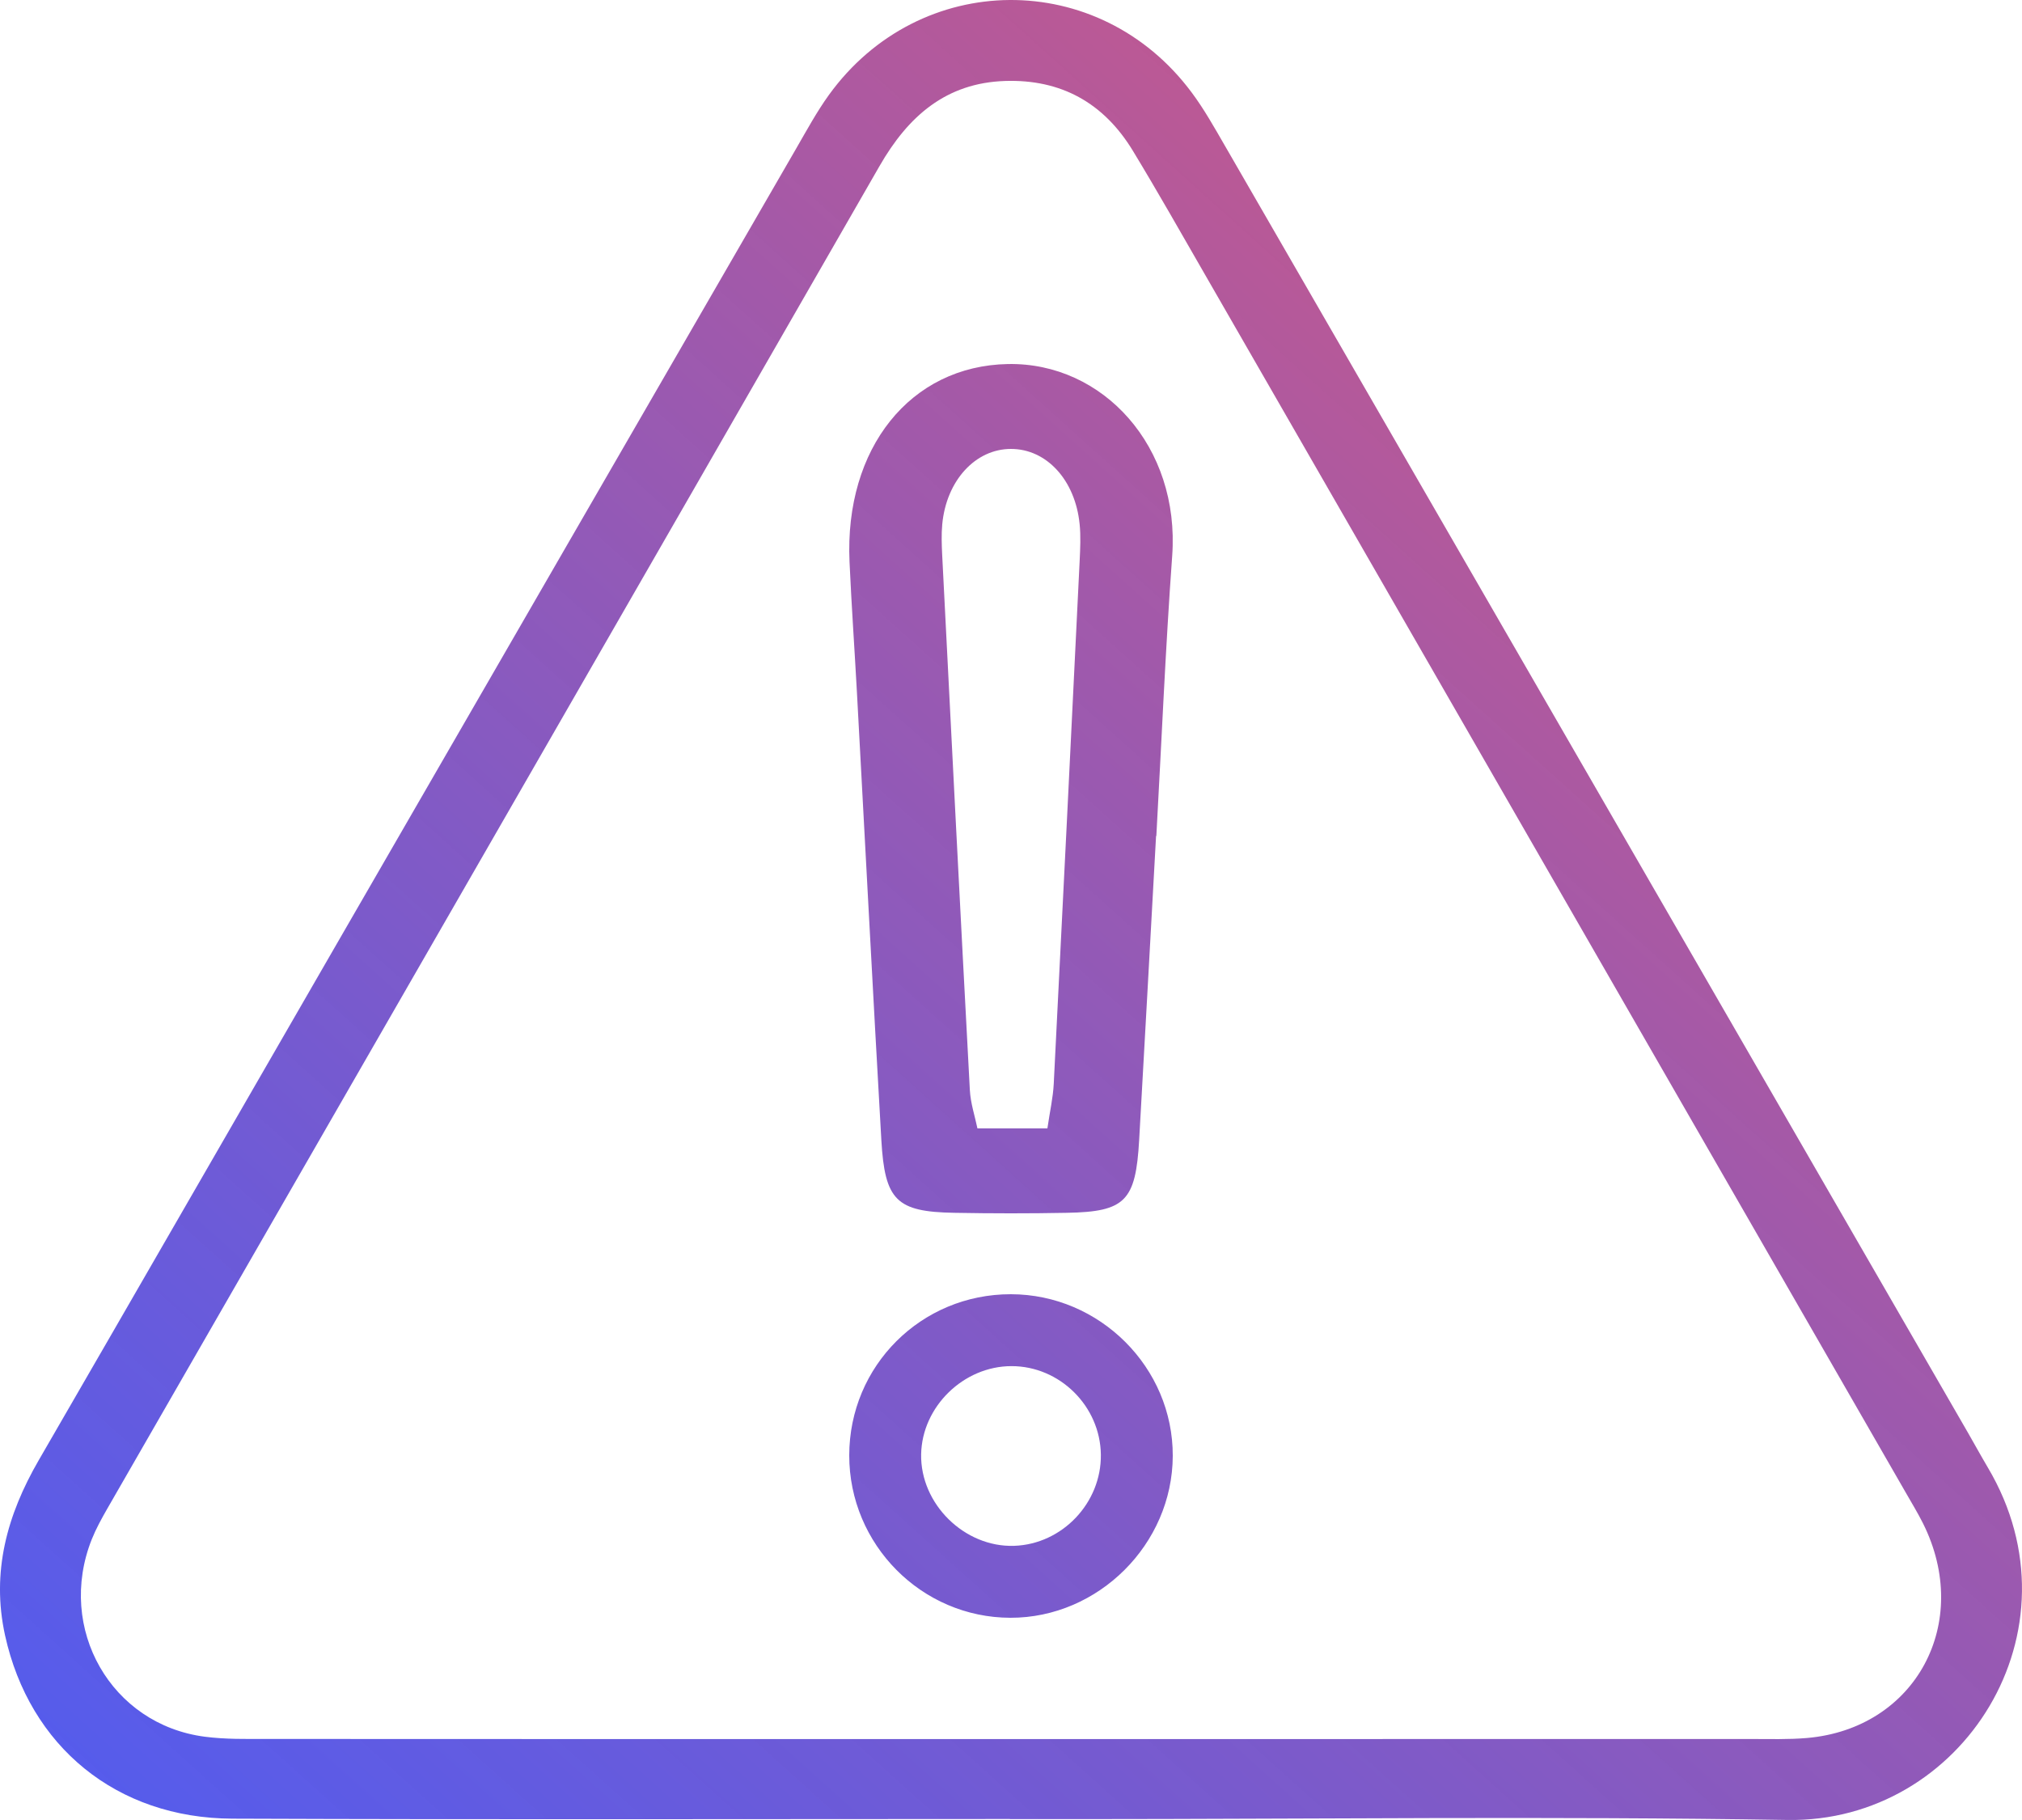 <svg width="50" height="45" viewBox="0 0 50 45" fill="none" xmlns="http://www.w3.org/2000/svg">
<path id="Fill 27" fill-rule="evenodd" clip-rule="evenodd" d="M27.222 35.964C27.206 34.767 26.205 33.777 25.012 33.778C23.827 33.778 22.8 34.78 22.778 35.957C22.755 37.185 23.849 38.262 25.078 38.221C26.267 38.181 27.238 37.159 27.222 35.964V35.964ZM29 35.998C28.993 38.179 27.162 40.004 24.985 40C22.79 39.996 20.999 38.191 21 35.985C21.002 33.77 22.779 31.997 24.997 32C27.196 32.003 29.008 33.812 29 35.998V35.998ZM25.9 27.9C25.962 27.474 26.04 27.138 26.057 26.797C26.276 22.485 26.488 18.174 26.698 13.862C26.712 13.562 26.727 13.256 26.697 12.959C26.588 11.866 25.876 11.098 24.997 11.1C24.119 11.101 23.401 11.883 23.3 12.963C23.277 13.211 23.286 13.465 23.298 13.715C23.522 18.126 23.746 22.537 23.982 26.947C23.999 27.276 24.108 27.599 24.17 27.9H25.9ZM28.587 20.671C28.448 23.177 28.312 25.683 28.169 28.188C28.084 29.695 27.826 29.961 26.386 29.987C25.456 30.005 24.525 30.004 23.595 29.987C22.169 29.962 21.879 29.683 21.794 28.19C21.583 24.505 21.392 20.819 21.191 17.134C21.132 16.052 21.056 14.972 21.007 13.891C20.88 11.079 22.513 9.046 24.922 9.001C27.278 8.956 29.181 11.046 28.986 13.744C28.819 16.05 28.722 18.362 28.594 20.671C28.592 20.671 28.59 20.671 28.587 20.671V20.671ZM24.945 42.999C31.059 42.999 37.173 42.999 43.287 42.997C43.754 42.997 44.223 43.012 44.687 42.972C47.373 42.737 48.781 40.123 47.551 37.663C47.424 37.41 47.276 37.167 47.135 36.921C41.357 26.879 35.58 16.837 29.801 6.796C29.211 5.772 28.629 4.742 28.016 3.732C27.295 2.543 26.238 1.957 24.854 2.002C23.391 2.05 22.457 2.874 21.751 4.102C15.39 15.173 9.018 26.237 2.652 37.304C2.511 37.55 2.373 37.801 2.268 38.063C1.393 40.27 2.747 42.641 5.066 42.941C5.573 43.007 6.091 42.996 6.603 42.996C12.717 43 18.831 42.999 24.945 42.999V42.999ZM24.973 44.975C18.564 44.975 12.156 44.992 5.747 44.967C2.882 44.956 0.73 43.182 0.125 40.435C-0.219 38.871 0.175 37.457 0.955 36.109C3.448 31.802 5.929 27.489 8.418 23.18C12.173 16.675 15.931 10.172 19.69 3.669C19.948 3.223 20.196 2.765 20.496 2.349C22.739 -0.757 27.182 -0.788 29.468 2.287C29.775 2.698 30.029 3.153 30.287 3.599C36.415 14.209 42.541 24.82 48.667 35.43C48.831 35.715 48.989 36.004 49.156 36.286C51.547 40.317 48.529 45.07 44.2 44.999C38.349 44.904 32.497 44.977 26.645 44.978C26.088 44.978 25.531 44.978 24.973 44.978V44.975Z" fill="url(#paint0_linear_0_532)"/>
<defs>
<linearGradient id="paint0_linear_0_532" x1="25" y1="-22.5" x2="-19.751" y2="27.224" gradientUnits="userSpaceOnUse">
<stop stop-color="#E05976"/>
<stop offset="1" stop-color="rgba(49, 61, 236, 0.839)"/>
</linearGradient>
</defs>
</svg>
